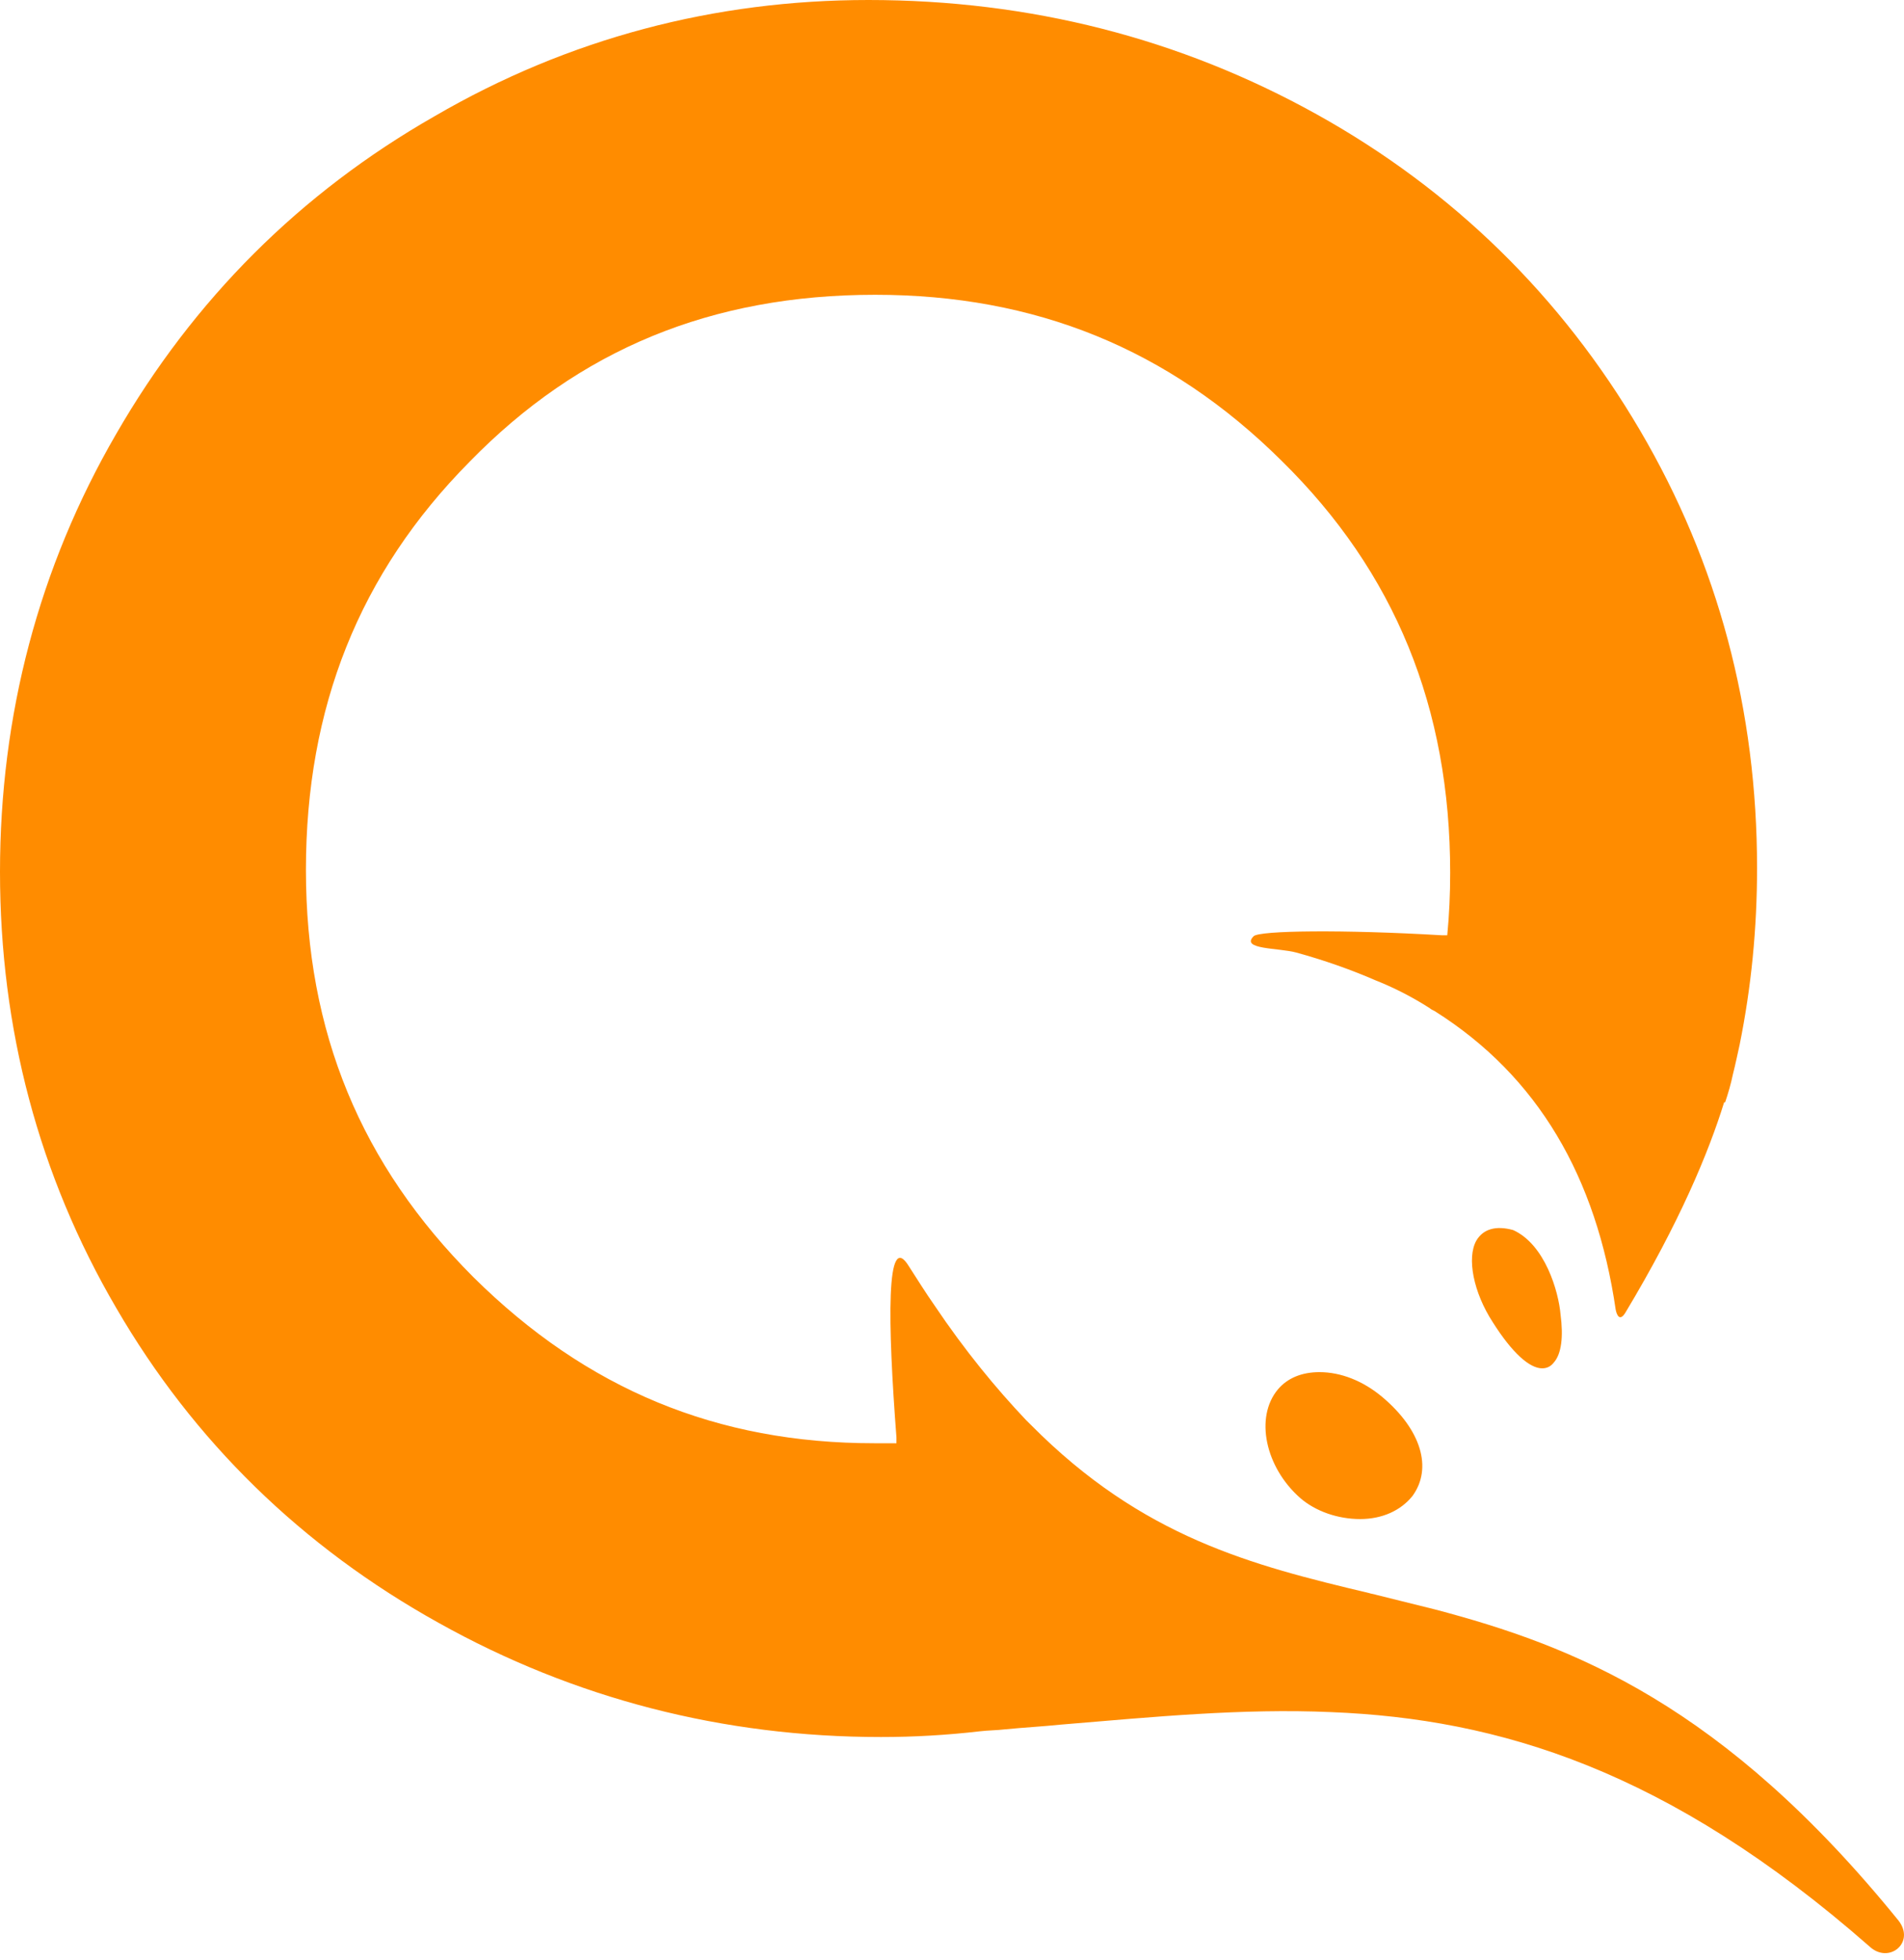 <svg width="34" height="35" viewBox="0 0 34 35" version="1.1" xmlns="http://www.w3.org/2000/svg" xmlns:xlink="http://www.w3.org/1999/xlink">
<title>Liteforex-cabinet-icons_Qiwi</title>
<desc>Created using Figma</desc>
<g id="Canvas" transform="translate(-6983 -10906)">
<g id="Liteforex-cabinet-icons_Qiwi">
<g id="Vector">
<use xlink:href="#path0_fill" transform="translate(6983 10906)" fill="#FF8C00"/>
</g>
</g>
</g>
<defs>
<path id="path0_fill" d="M 33.9 34.3C 34.211 34.695 33.727 35.089 33.382 34.763C 29.786 31.608 26.761 30.699 23.77 30.579C 22.179 30.51 20.606 30.664 18.947 30.802C 18.618 30.836 18.29 30.853 17.944 30.887C 17.806 30.904 17.65 30.904 17.495 30.922C 16.907 30.99 16.319 31.024 15.731 31.024C 12.914 31.024 10.251 30.338 7.831 28.984C 5.394 27.629 3.457 25.742 2.074 23.358C 0.691 20.992 0 18.368 0 15.572C 0 12.777 0.691 10.136 2.074 7.752C 3.457 5.351 5.359 3.447 7.762 2.075C 10.148 0.686 12.758 0 15.507 0C 18.393 0 21.073 0.686 23.511 2.041C 25.948 3.396 27.884 5.299 29.284 7.683C 30.685 10.067 31.376 12.691 31.376 15.504C 31.376 16.584 31.273 17.63 31.065 18.659C 31.03 18.814 30.996 18.985 30.944 19.191C 30.909 19.362 30.858 19.534 30.806 19.688L 30.788 19.688C 30.512 20.58 29.993 21.832 29.025 23.444C 28.921 23.616 28.869 23.478 28.852 23.393C 28.506 21.026 27.469 19.225 25.62 18.059C 25.585 18.042 25.55 18.025 25.533 18.008C 25.239 17.819 24.911 17.647 24.565 17.51C 24.133 17.322 23.649 17.15 23.148 17.013C 22.836 16.927 22.145 16.961 22.387 16.721C 22.491 16.618 23.995 16.601 25.741 16.704C 25.775 16.704 25.81 16.704 25.844 16.704C 25.879 16.344 25.896 15.967 25.896 15.589C 25.896 12.64 24.911 10.221 22.888 8.232C 20.866 6.225 18.48 5.265 15.628 5.265C 12.706 5.265 10.338 6.243 8.384 8.249C 6.414 10.239 5.463 12.64 5.463 15.538C 5.463 18.436 6.448 20.803 8.453 22.81C 10.476 24.816 12.81 25.777 15.61 25.777C 15.749 25.777 15.87 25.777 16.008 25.777C 16.008 25.742 16.008 25.708 16.008 25.674C 15.852 23.633 15.818 21.935 16.233 22.621C 16.388 22.861 16.526 23.084 16.682 23.307C 17.235 24.13 17.788 24.799 18.324 25.365C 18.359 25.399 18.376 25.416 18.411 25.451C 20.399 27.457 22.352 27.955 24.444 28.452C 24.496 28.469 24.53 28.469 24.582 28.486C 24.928 28.572 25.274 28.658 25.62 28.744C 28.092 29.395 30.771 30.441 33.9 34.3ZM 27.02 21.969C 26.709 21.884 26.484 21.952 26.363 22.158C 26.19 22.467 26.311 23.084 26.657 23.616C 27.003 24.164 27.314 24.439 27.538 24.439C 27.625 24.439 27.694 24.404 27.746 24.336C 27.884 24.182 27.919 23.873 27.867 23.478C 27.832 23.067 27.59 22.227 27.02 21.969ZM 23.562 24.507C 23.251 24.507 22.992 24.61 22.819 24.816C 22.404 25.314 22.594 26.205 23.217 26.754C 23.493 26.994 23.891 27.131 24.288 27.131C 24.686 27.131 25.015 26.977 25.222 26.72C 25.585 26.223 25.378 25.536 24.686 24.953C 24.34 24.662 23.943 24.507 23.562 24.507Z"/>
</defs>
</svg>
